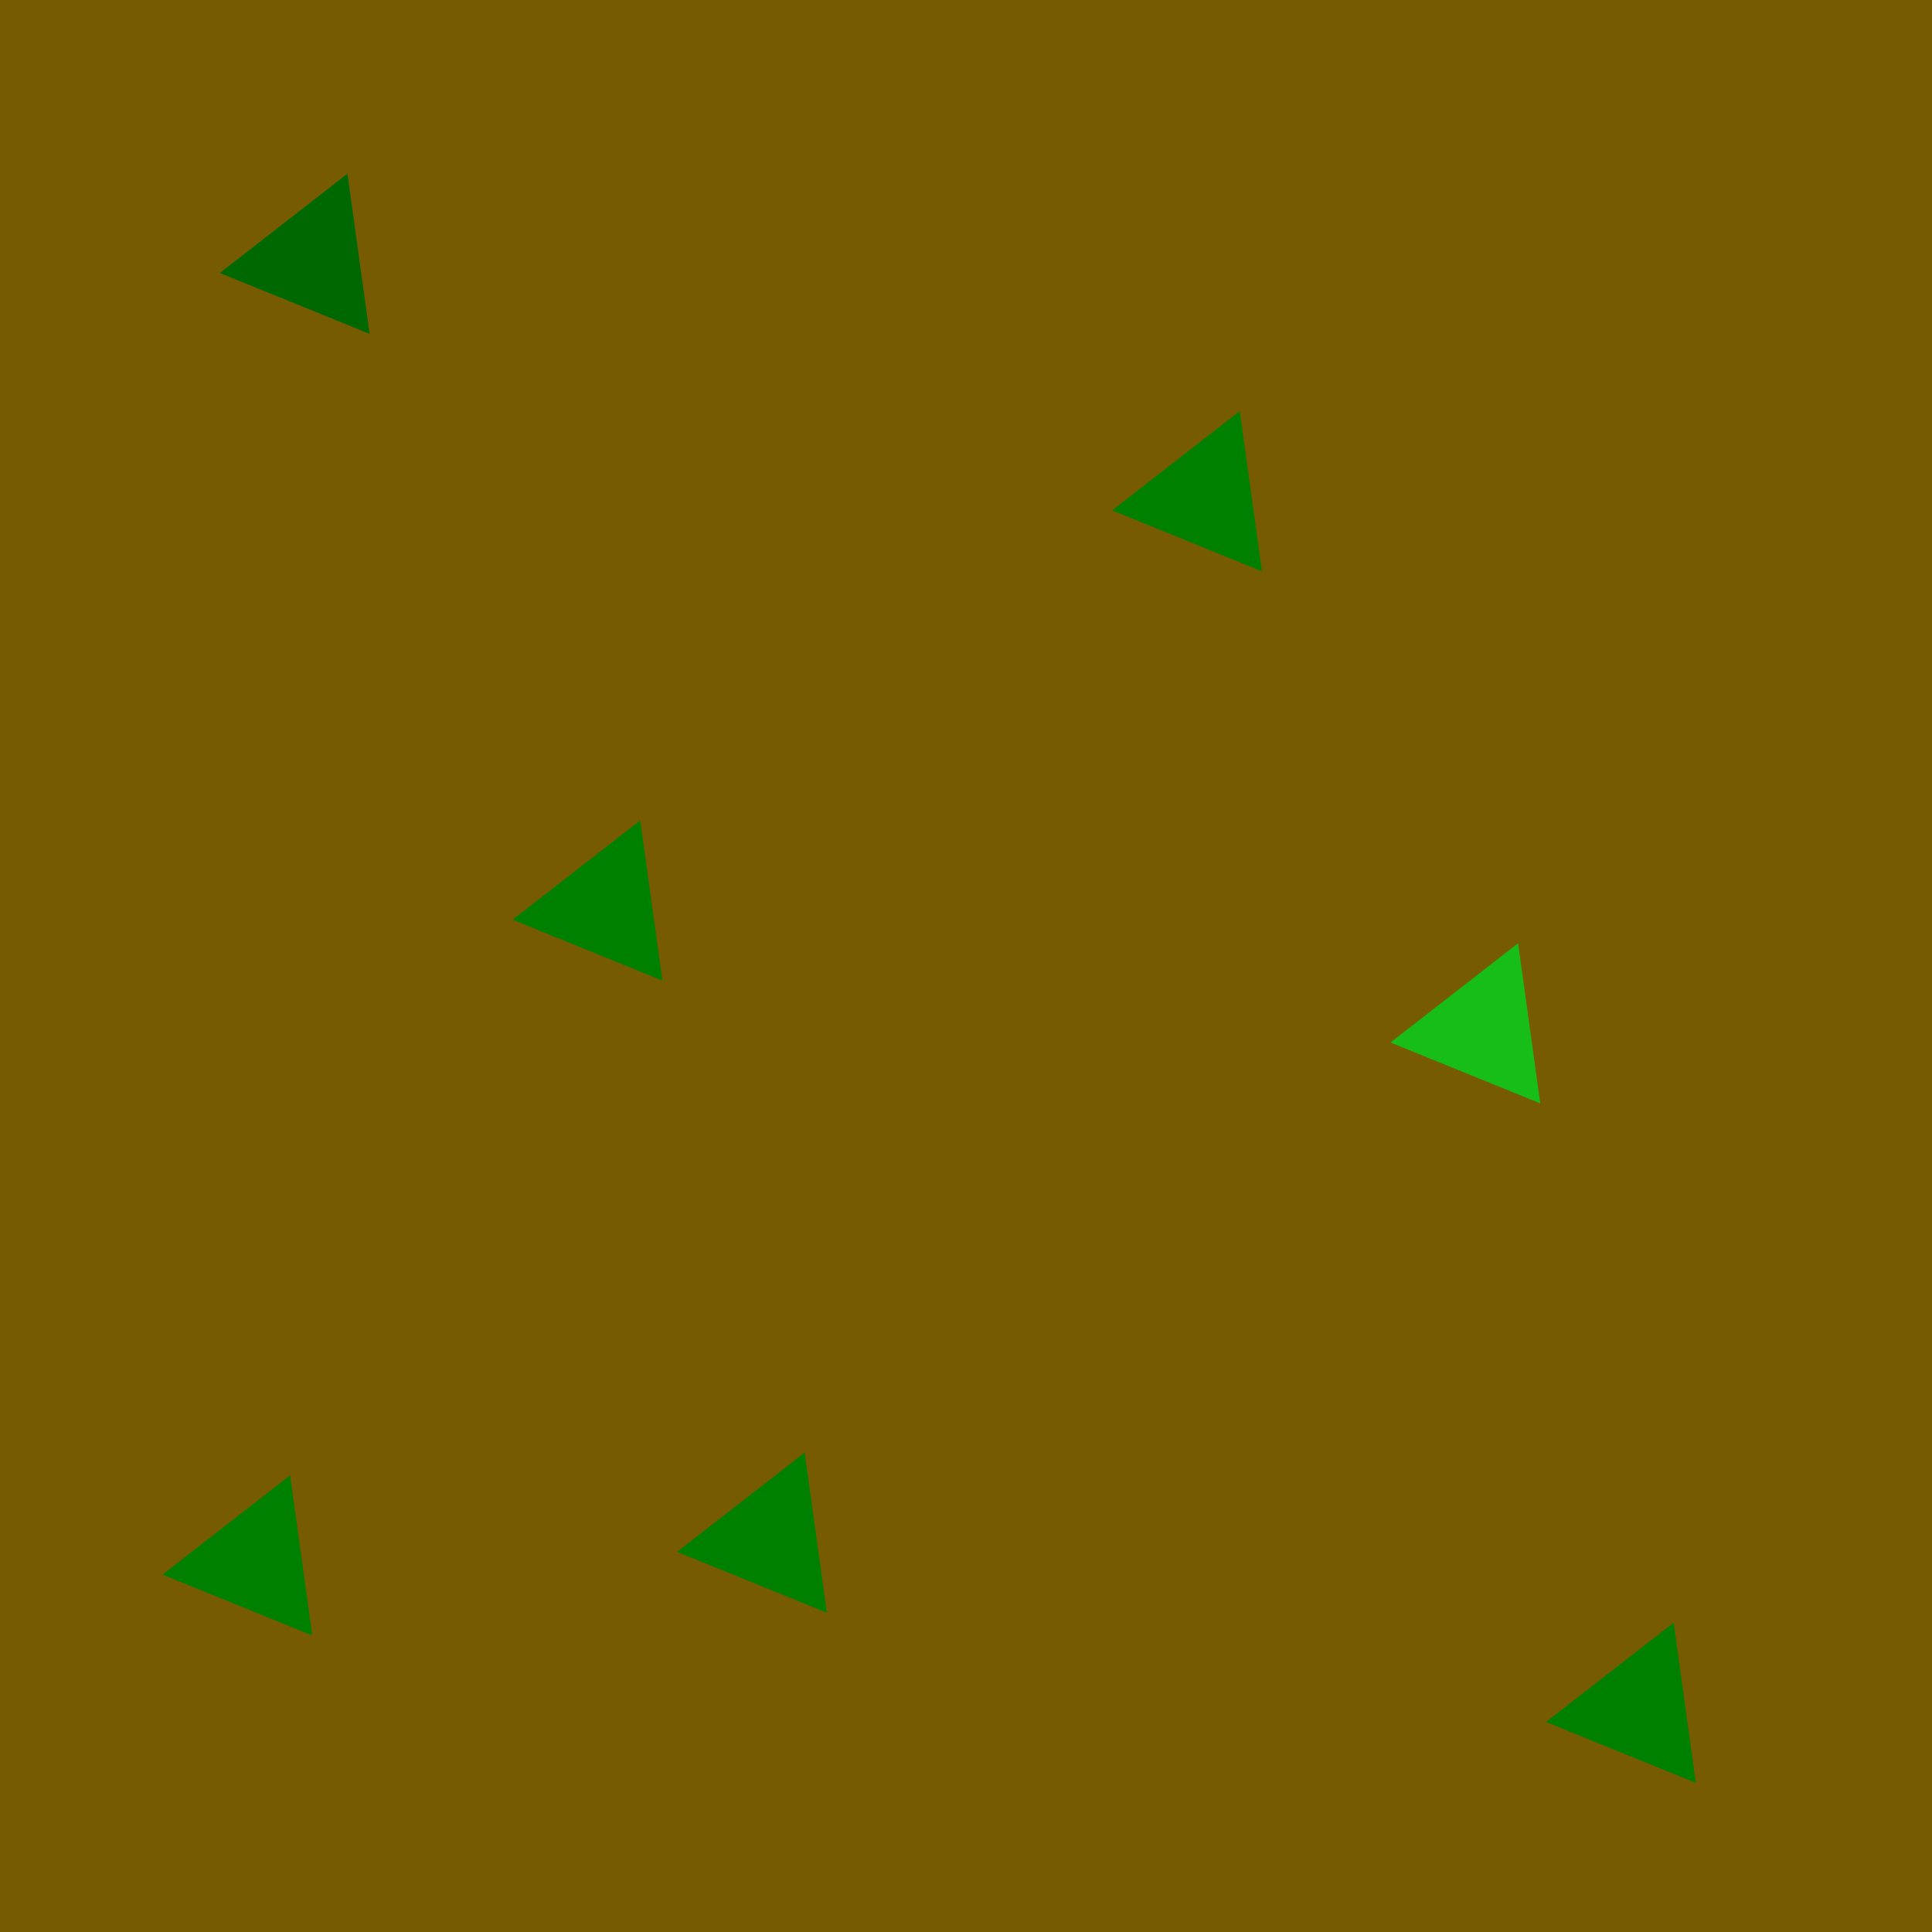 <?xml version="1.0" encoding="UTF-8" standalone="no"?>
<!-- Created with Inkscape (http://www.inkscape.org/) -->
<svg
   xmlns:dc="http://purl.org/dc/elements/1.1/"
   xmlns:cc="http://creativecommons.org/ns#"
   xmlns:rdf="http://www.w3.org/1999/02/22-rdf-syntax-ns#"
   xmlns:svg="http://www.w3.org/2000/svg"
   xmlns="http://www.w3.org/2000/svg"
   xmlns:sodipodi="http://sodipodi.sourceforge.net/DTD/sodipodi-0.dtd"
   xmlns:inkscape="http://www.inkscape.org/namespaces/inkscape"
   width="50"
   height="50"
   id="svg4595"
   sodipodi:version="0.32"
   inkscape:version="0.46"
   version="1.0"
   sodipodi:docname="mud.svg"
   inkscape:output_extension="org.inkscape.output.svg.inkscape">
  <defs
     id="defs4597">
    <inkscape:perspective
       sodipodi:type="inkscape:persp3d"
       inkscape:vp_x="0 : 526.18109 : 1"
       inkscape:vp_y="0 : 1000 : 0"
       inkscape:vp_z="744.09448 : 526.18109 : 1"
       inkscape:persp3d-origin="372.04724 : 350.78739 : 1"
       id="perspective4603" />
  </defs>
  <sodipodi:namedview
     id="base"
     pagecolor="#ffffff"
     bordercolor="#666666"
     borderopacity="1.0"
     gridtolerance="10000"
     guidetolerance="10"
     objecttolerance="10"
     inkscape:pageopacity="0.0"
     inkscape:pageshadow="2"
     inkscape:zoom="4.72"
     inkscape:cx="25"
     inkscape:cy="25"
     inkscape:document-units="px"
     inkscape:current-layer="layer1"
     showgrid="false"
     inkscape:window-width="690"
     inkscape:window-height="695"
     inkscape:window-x="381"
     inkscape:window-y="55" />
  <g
     inkscape:label="Layer 1"
     inkscape:groupmode="layer"
     id="layer1">
    <rect
       style="opacity:1;fill:#765b00;fill-opacity:1;stroke:none;stroke-width:0;stroke-miterlimit:4;stroke-dasharray:none;stroke-dashoffset:0;stroke-opacity:1"
       id="rect4605"
       width="50"
       height="50"
       x="0"
       y="0" />
    <path
       sodipodi:type="star"
       style="opacity:1;fill:#008000;fill-opacity:1;stroke:none;stroke-width:0;stroke-miterlimit:4;stroke-dasharray:none;stroke-dashoffset:0;stroke-opacity:1"
       id="path5124"
       sodipodi:sides="3"
       sodipodi:cx="14.830508"
       sodipodi:cy="25.635593"
       sodipodi:r1="2.4156258"
       sodipodi:r2="1.207813"
       sodipodi:arg1="0.90975316"
       sodipodi:arg2="1.9569507"
       inkscape:flatsided="true"
       inkscape:rounded="0"
       inkscape:randomized="0"
       d="M 16.314,27.542 L 12.438,25.967 L 15.74,23.398 L 16.314,27.542 z"
       transform="translate(5.085,14.195)" />
    <path
       sodipodi:type="star"
       style="opacity:1;fill:#008000;fill-opacity:1;stroke:none;stroke-width:0;stroke-miterlimit:4;stroke-dasharray:none;stroke-dashoffset:0;stroke-opacity:1"
       id="path5126"
       sodipodi:sides="3"
       sodipodi:cx="14.830508"
       sodipodi:cy="25.635593"
       sodipodi:r1="2.4156258"
       sodipodi:r2="1.207813"
       sodipodi:arg1="0.90975316"
       sodipodi:arg2="1.9569507"
       inkscape:flatsided="true"
       inkscape:rounded="0"
       inkscape:randomized="0"
       d="M 16.314,27.542 L 12.438,25.967 L 15.74,23.398 L 16.314,27.542 z"
       transform="translate(27.574,18.598)" />
    <path
       sodipodi:type="star"
       style="opacity:1;fill:#008000;fill-opacity:1;stroke:none;stroke-width:0;stroke-miterlimit:4;stroke-dasharray:none;stroke-dashoffset:0;stroke-opacity:1"
       id="path5128"
       sodipodi:sides="3"
       sodipodi:cx="14.830508"
       sodipodi:cy="25.635593"
       sodipodi:r1="2.4156258"
       sodipodi:r2="1.207813"
       sodipodi:arg1="0.90975316"
       sodipodi:arg2="1.9569507"
       inkscape:flatsided="true"
       inkscape:rounded="0"
       inkscape:randomized="0"
       d="M 16.314,27.542 L 12.438,25.967 L 15.74,23.398 L 16.314,27.542 z"
       transform="translate(0.829,-2.165)" />
    <path
       sodipodi:type="star"
       style="opacity:1;fill:#008000;fill-opacity:1;stroke:none;stroke-width:0;stroke-miterlimit:4;stroke-dasharray:none;stroke-dashoffset:0;stroke-opacity:1"
       id="path5130"
       sodipodi:sides="3"
       sodipodi:cx="14.830508"
       sodipodi:cy="25.635593"
       sodipodi:r1="2.4156258"
       sodipodi:r2="1.207813"
       sodipodi:arg1="0.90975316"
       sodipodi:arg2="1.9569507"
       inkscape:flatsided="true"
       inkscape:rounded="0"
       inkscape:randomized="0"
       d="M 16.314,27.542 L 12.438,25.967 L 15.74,23.398 L 16.314,27.542 z"
       transform="translate(16.345,-12.758)" />
    <path
       sodipodi:type="star"
       style="opacity:1;fill:#17be17;fill-opacity:1;stroke:none;stroke-width:0;stroke-miterlimit:4;stroke-dasharray:none;stroke-dashoffset:0;stroke-opacity:1"
       id="path5132"
       sodipodi:sides="3"
       sodipodi:cx="14.830508"
       sodipodi:cy="25.635593"
       sodipodi:r1="2.4156258"
       sodipodi:r2="1.207813"
       sodipodi:arg1="0.90975316"
       sodipodi:arg2="1.9569507"
       inkscape:flatsided="true"
       inkscape:rounded="0"
       inkscape:randomized="0"
       d="M 16.314,27.542 L 12.438,25.967 L 15.74,23.398 L 16.314,27.542 z"
       transform="translate(23.548,1.013)" />
    <path
       sodipodi:type="star"
       style="opacity:1;fill:#008000;fill-opacity:1;stroke:none;stroke-width:0;stroke-miterlimit:4;stroke-dasharray:none;stroke-dashoffset:0;stroke-opacity:1"
       id="path5134"
       sodipodi:sides="3"
       sodipodi:cx="14.830508"
       sodipodi:cy="25.635593"
       sodipodi:r1="2.4156258"
       sodipodi:r2="1.207813"
       sodipodi:arg1="0.90975316"
       sodipodi:arg2="1.9569507"
       inkscape:flatsided="true"
       inkscape:rounded="0"
       inkscape:randomized="0"
       d="M 16.314,27.542 L 12.438,25.967 L 15.74,23.398 L 16.314,27.542 z"
       transform="translate(-8.232,14.784)" />
    <path
       sodipodi:type="star"
       style="opacity:1;fill:#006800;fill-opacity:1;stroke:none;stroke-width:0;stroke-miterlimit:4;stroke-dasharray:none;stroke-dashoffset:0;stroke-opacity:1"
       id="path5136"
       sodipodi:sides="3"
       sodipodi:cx="14.830508"
       sodipodi:cy="25.635593"
       sodipodi:r1="2.4156258"
       sodipodi:r2="1.207813"
       sodipodi:arg1="0.90975316"
       sodipodi:arg2="1.9569507"
       inkscape:flatsided="true"
       inkscape:rounded="0"
       inkscape:randomized="0"
       d="M 16.314,27.542 L 12.438,25.967 L 15.74,23.398 L 16.314,27.542 z"
       transform="translate(-6.748,-18.902)" />
  </g>
</svg>
